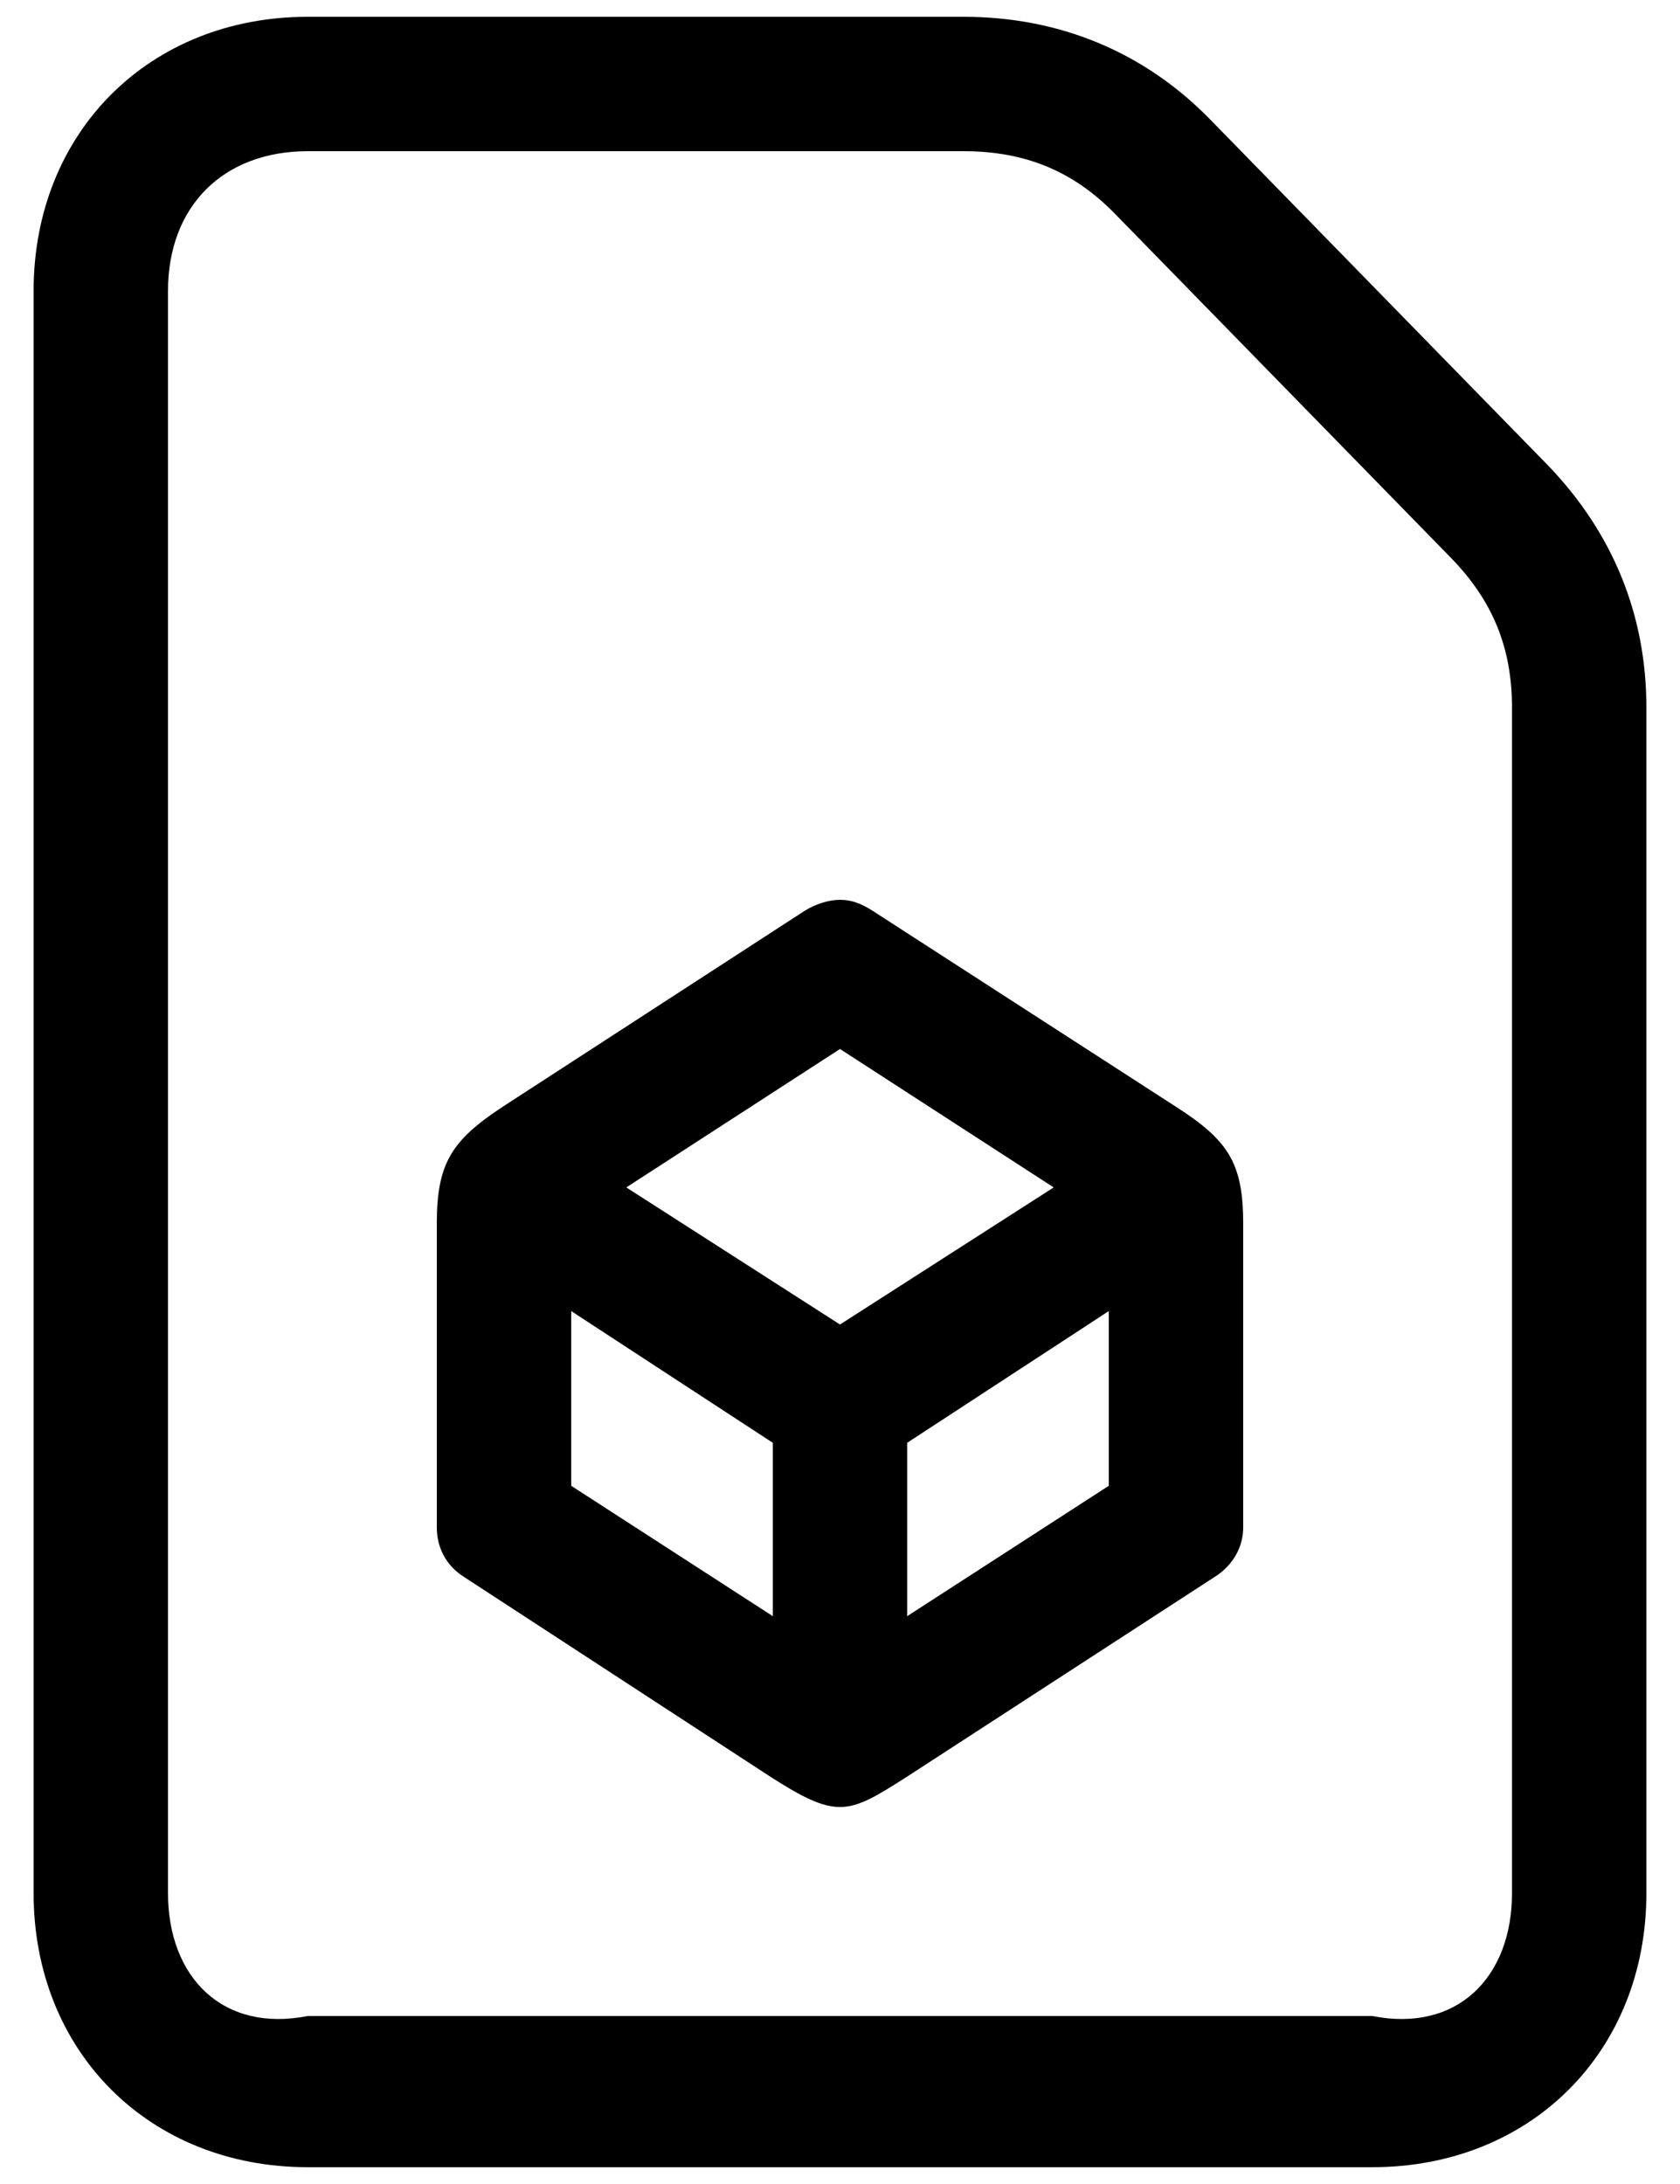 ﻿<?xml version="1.0" encoding="utf-8"?>
<svg version="1.1" xmlns:xlink="http://www.w3.org/1999/xlink" width="20px" height="26px" xmlns="http://www.w3.org/2000/svg">
  <defs>
    <pattern id="BGPattern" patternUnits="userSpaceOnUse" alignment="0 0" imageRepeat="None" />
    <mask fill="white" id="Clip196">
      <path d="M 16.336 25.8  L 3.664 25.8  C 1.776 25.8  0.4 24.424  0.4 22.536  L 0.4 3.464  C 0.4 1.576  1.776 0.2  3.664 0.2  L 11.472 0.2  C 12.608 0.2  13.632 0.616  14.432 1.448  L 18.432 5.544  C 19.2 6.344  19.6 7.32  19.6 8.424  L 19.6 22.536  C 19.6 24.424  18.224 25.8  16.336 25.8  Z M 2 22.536  C 2 23.544  2.656 24.2  3.664 24  L 16.336 24  C 17.344 24.2  18 23.544  18 22.536  L 18 8.424  C 18 7.72  17.776 7.16  17.28 6.648  L 13.28 2.552  C 12.784 2.04  12.208 1.8  11.472 1.8  L 3.664 1.8  C 2.656 1.8  2 2.456  2 3.464  L 2 22.536  Z M 10.784 21.16  C 10.432 21.384  10.224 21.512  10 21.512  C 9.776 21.512  9.536 21.384  9.184 21.16  L 5.504 18.76  C 5.312 18.632  5.2 18.424  5.2 18.184  L 5.2 14.568  C 5.2 13.848  5.376 13.576  5.984 13.176  L 9.584 10.84  C 9.712 10.76  9.872 10.712  10 10.712  C 10.144 10.712  10.256 10.76  10.384 10.84  L 14 13.176  C 14.624 13.576  14.8 13.848  14.8 14.568  L 14.8 18.184  C 14.8 18.424  14.672 18.632  14.48 18.76  L 10.784 21.16  Z M 7.456 14.136  L 10 15.768  L 12.544 14.136  L 10 12.488  L 7.456 14.136  Z M 6.8 17.688  L 9.2 19.24  L 9.2 17.176  L 6.8 15.608  L 6.8 17.688  Z M 10.8 17.176  L 10.8 19.24  L 13.2 17.688  L 13.2 15.608  L 10.8 17.176  Z " fill-rule="evenodd" />
    </mask>
  </defs>
  <g>
    <path d="M 16.336 25.8  L 3.664 25.8  C 1.776 25.8  0.4 24.424  0.4 22.536  L 0.4 3.464  C 0.4 1.576  1.776 0.2  3.664 0.2  L 11.472 0.2  C 12.608 0.2  13.632 0.616  14.432 1.448  L 18.432 5.544  C 19.2 6.344  19.6 7.32  19.6 8.424  L 19.6 22.536  C 19.6 24.424  18.224 25.8  16.336 25.8  Z M 2 22.536  C 2 23.544  2.656 24.2  3.664 24  L 16.336 24  C 17.344 24.2  18 23.544  18 22.536  L 18 8.424  C 18 7.72  17.776 7.16  17.28 6.648  L 13.28 2.552  C 12.784 2.04  12.208 1.8  11.472 1.8  L 3.664 1.8  C 2.656 1.8  2 2.456  2 3.464  L 2 22.536  Z M 10.784 21.16  C 10.432 21.384  10.224 21.512  10 21.512  C 9.776 21.512  9.536 21.384  9.184 21.16  L 5.504 18.76  C 5.312 18.632  5.2 18.424  5.2 18.184  L 5.2 14.568  C 5.2 13.848  5.376 13.576  5.984 13.176  L 9.584 10.84  C 9.712 10.76  9.872 10.712  10 10.712  C 10.144 10.712  10.256 10.76  10.384 10.84  L 14 13.176  C 14.624 13.576  14.8 13.848  14.8 14.568  L 14.8 18.184  C 14.8 18.424  14.672 18.632  14.48 18.76  L 10.784 21.16  Z M 7.456 14.136  L 10 15.768  L 12.544 14.136  L 10 12.488  L 7.456 14.136  Z M 6.8 17.688  L 9.2 19.24  L 9.2 17.176  L 6.8 15.608  L 6.8 17.688  Z M 10.8 17.176  L 10.8 19.24  L 13.2 17.688  L 13.2 15.608  L 10.8 17.176  Z " fill-rule="nonzero" fill="rgba(0, 0, 0, 1)" stroke="none" class="fill" />
    <path d="M 16.336 25.8  L 3.664 25.8  C 1.776 25.8  0.4 24.424  0.4 22.536  L 0.4 3.464  C 0.4 1.576  1.776 0.2  3.664 0.2  L 11.472 0.2  C 12.608 0.2  13.632 0.616  14.432 1.448  L 18.432 5.544  C 19.2 6.344  19.6 7.32  19.6 8.424  L 19.6 22.536  C 19.6 24.424  18.224 25.8  16.336 25.8  Z " stroke-width="0" stroke-dasharray="0" stroke="rgba(255, 255, 255, 0)" fill="none" class="stroke" mask="url(#Clip196)" />
    <path d="M 2 22.536  C 2 23.544  2.656 24.2  3.664 24  L 16.336 24  C 17.344 24.2  18 23.544  18 22.536  L 18 8.424  C 18 7.72  17.776 7.16  17.28 6.648  L 13.28 2.552  C 12.784 2.04  12.208 1.8  11.472 1.8  L 3.664 1.8  C 2.656 1.8  2 2.456  2 3.464  L 2 22.536  Z " stroke-width="0" stroke-dasharray="0" stroke="rgba(255, 255, 255, 0)" fill="none" class="stroke" mask="url(#Clip196)" />
    <path d="M 10.784 21.16  C 10.432 21.384  10.224 21.512  10 21.512  C 9.776 21.512  9.536 21.384  9.184 21.16  L 5.504 18.76  C 5.312 18.632  5.2 18.424  5.2 18.184  L 5.2 14.568  C 5.2 13.848  5.376 13.576  5.984 13.176  L 9.584 10.84  C 9.712 10.76  9.872 10.712  10 10.712  C 10.144 10.712  10.256 10.76  10.384 10.84  L 14 13.176  C 14.624 13.576  14.8 13.848  14.8 14.568  L 14.8 18.184  C 14.8 18.424  14.672 18.632  14.48 18.76  L 10.784 21.16  Z " stroke-width="0" stroke-dasharray="0" stroke="rgba(255, 255, 255, 0)" fill="none" class="stroke" mask="url(#Clip196)" />
    <path d="M 7.456 14.136  L 10 15.768  L 12.544 14.136  L 10 12.488  L 7.456 14.136  Z " stroke-width="0" stroke-dasharray="0" stroke="rgba(255, 255, 255, 0)" fill="none" class="stroke" mask="url(#Clip196)" />
    <path d="M 6.8 17.688  L 9.2 19.24  L 9.2 17.176  L 6.8 15.608  L 6.8 17.688  Z " stroke-width="0" stroke-dasharray="0" stroke="rgba(255, 255, 255, 0)" fill="none" class="stroke" mask="url(#Clip196)" />
    <path d="M 10.8 17.176  L 10.8 19.24  L 13.2 17.688  L 13.2 15.608  L 10.8 17.176  Z " stroke-width="0" stroke-dasharray="0" stroke="rgba(255, 255, 255, 0)" fill="none" class="stroke" mask="url(#Clip196)" />
  </g>
</svg>
